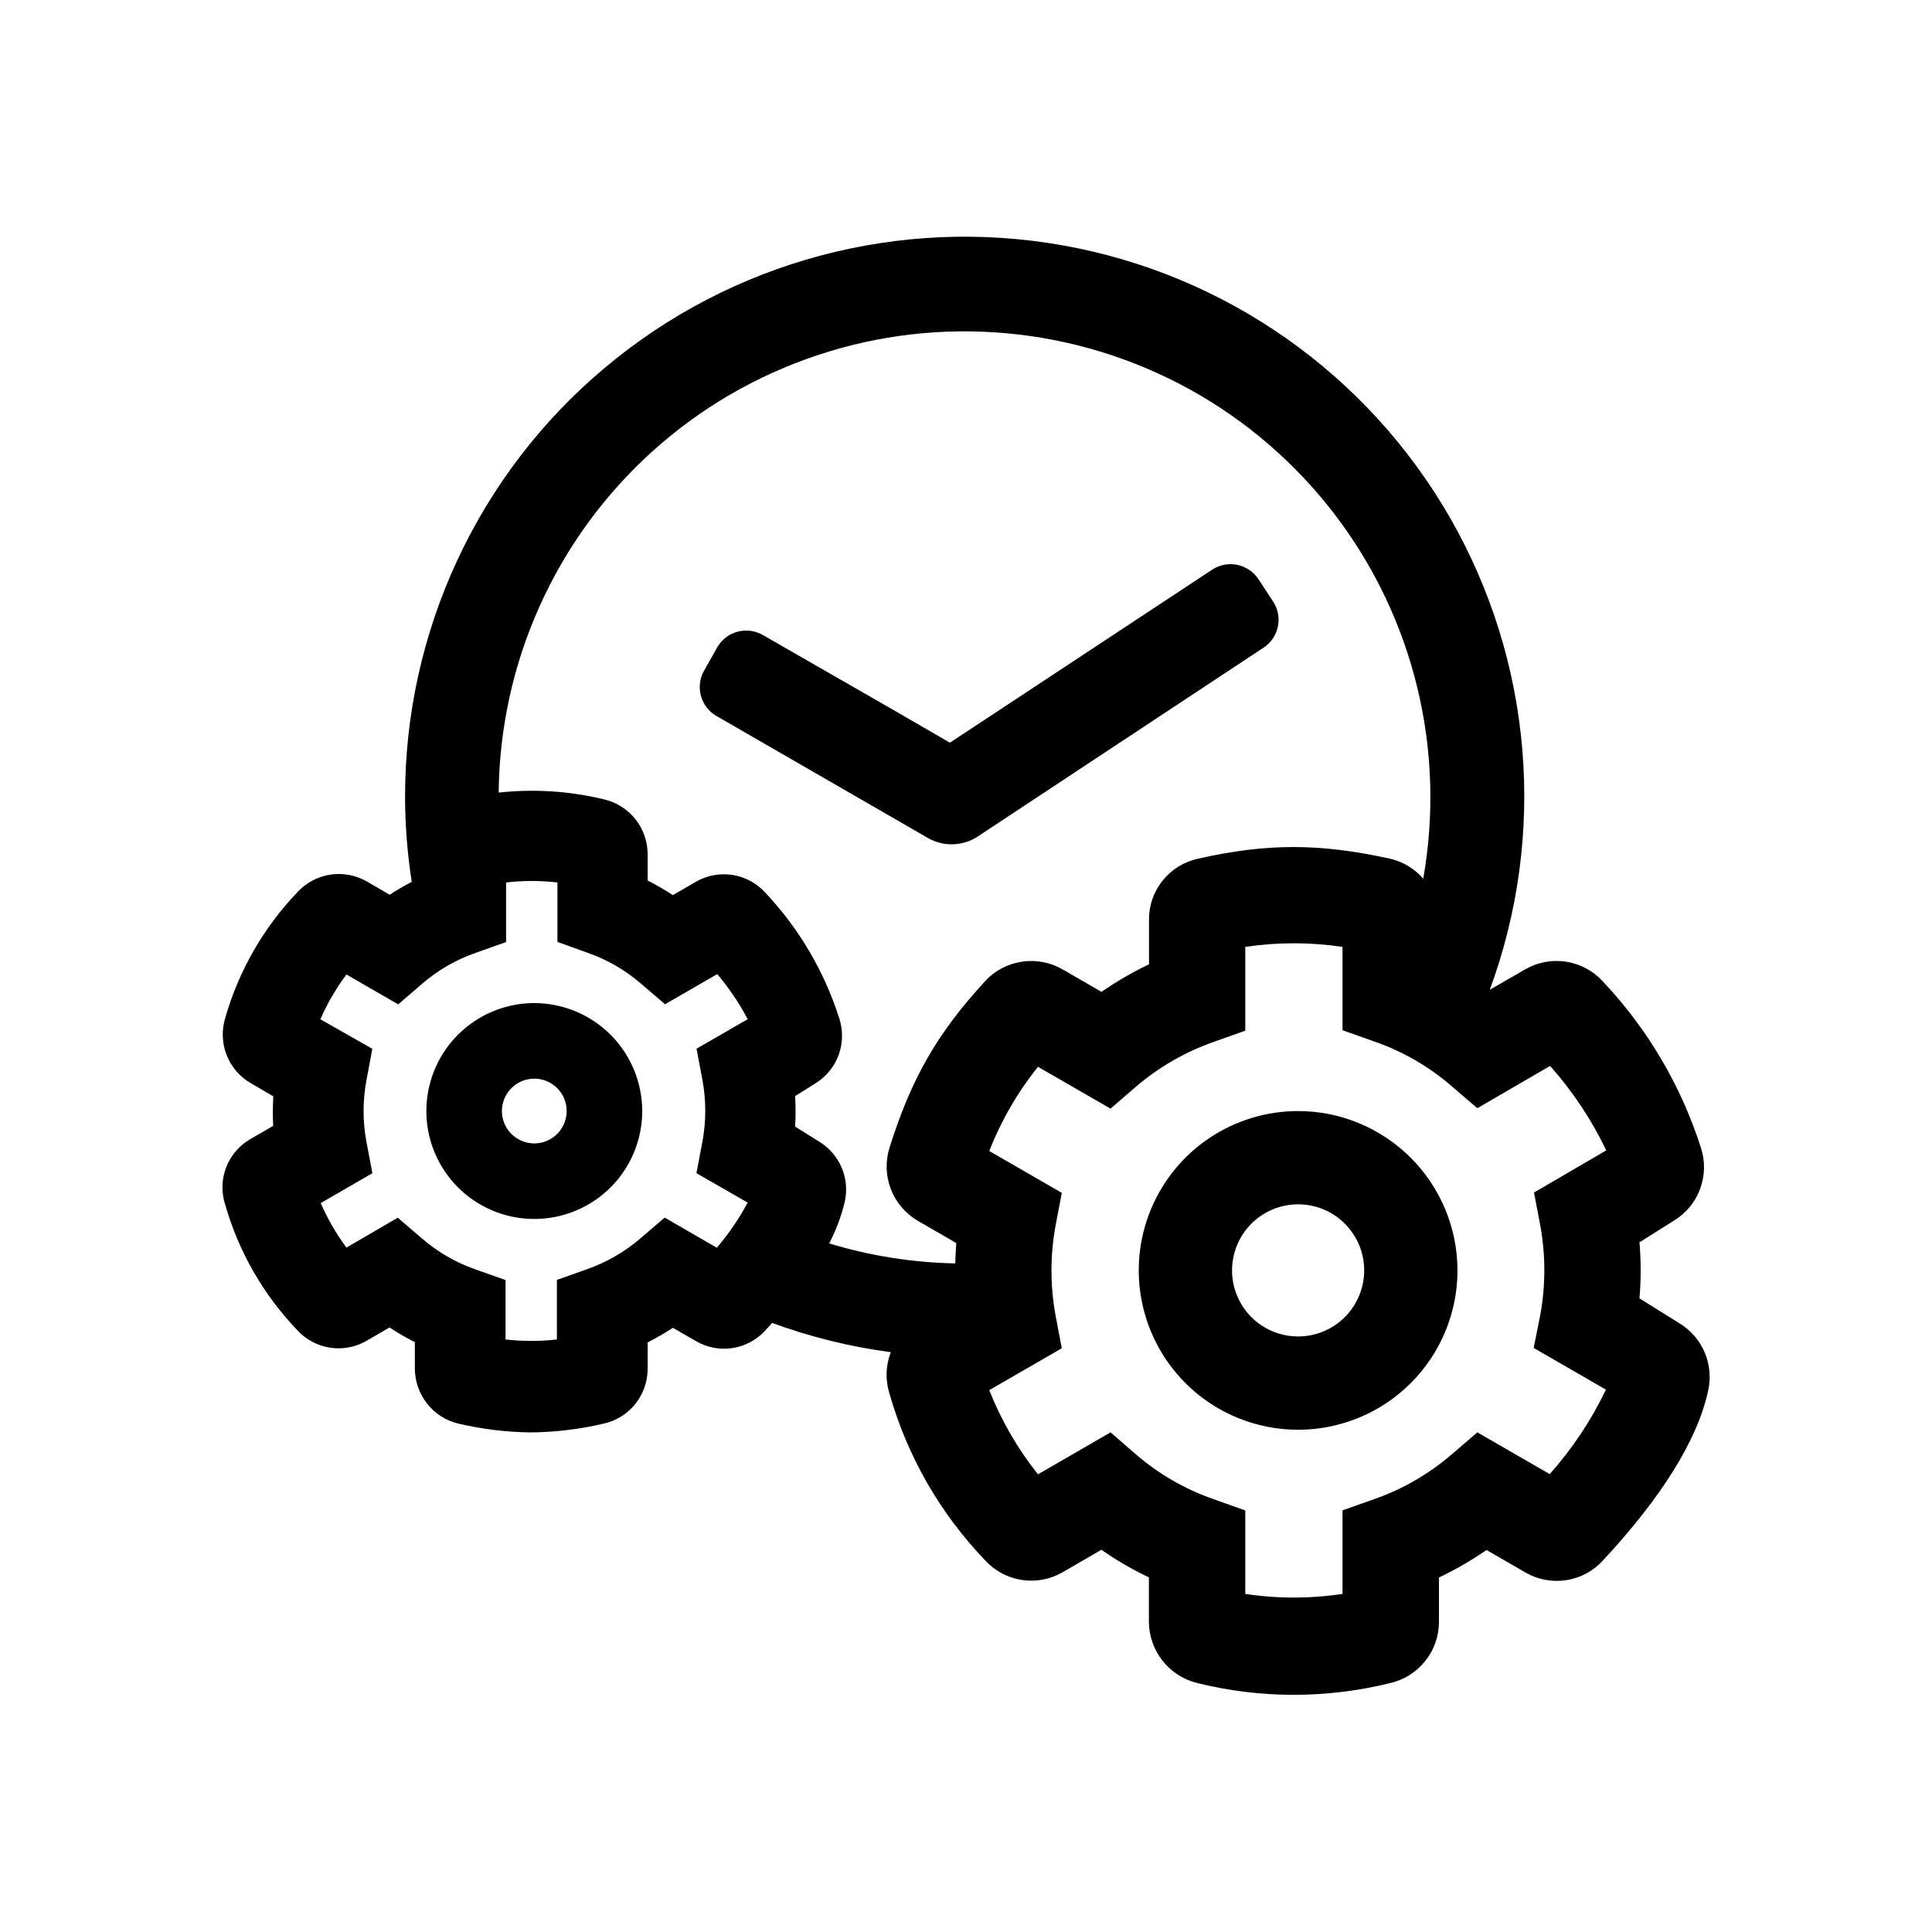 <svg width="36" height="36" viewBox="0 0 36 36" fill="none" xmlns="http://www.w3.org/2000/svg">
<path d="M23.724 11.211L23.445 10.786C23.354 10.652 23.214 10.558 23.055 10.525C22.895 10.492 22.73 10.523 22.593 10.611L17.7 13.839L16.628 13.218L14.21 11.83C14.068 11.75 13.9 11.729 13.743 11.771C13.585 11.813 13.451 11.916 13.368 12.056L13.12 12.496C13.039 12.638 13.018 12.806 13.06 12.964C13.102 13.121 13.205 13.256 13.346 13.339L17.296 15.618C17.437 15.697 17.596 15.737 17.757 15.732C17.919 15.728 18.076 15.679 18.211 15.592L23.549 12.065C23.685 11.974 23.779 11.834 23.812 11.674C23.845 11.514 23.813 11.348 23.724 11.211Z" fill="black"/>
<path d="M24.188 20.703C23.601 20.703 23.027 20.877 22.539 21.203C22.05 21.529 21.67 21.993 21.445 22.536C21.22 23.078 21.162 23.675 21.276 24.251C21.391 24.827 21.673 25.356 22.089 25.772C22.504 26.187 23.033 26.47 23.609 26.584C24.185 26.699 24.782 26.64 25.325 26.415C25.867 26.191 26.331 25.81 26.657 25.322C26.984 24.833 27.158 24.259 27.158 23.672C27.157 22.885 26.844 22.13 26.287 21.573C25.73 21.017 24.976 20.703 24.188 20.703ZM24.188 24.903C23.945 24.903 23.707 24.831 23.504 24.696C23.302 24.561 23.144 24.368 23.051 24.143C22.957 23.918 22.933 23.671 22.981 23.432C23.028 23.193 23.145 22.973 23.318 22.801C23.49 22.629 23.709 22.512 23.948 22.464C24.187 22.417 24.435 22.441 24.66 22.534C24.885 22.627 25.077 22.785 25.212 22.988C25.348 23.19 25.42 23.428 25.42 23.672C25.419 23.998 25.29 24.311 25.059 24.542C24.828 24.773 24.515 24.903 24.188 24.903Z" fill="black"/>
<path d="M31.304 24.664L30.549 24.193C30.579 23.846 30.579 23.497 30.549 23.149L31.198 22.74C31.421 22.603 31.59 22.396 31.68 22.151C31.77 21.906 31.776 21.638 31.695 21.39C31.326 20.232 30.701 19.171 29.866 18.287C29.687 18.09 29.445 17.96 29.182 17.92C28.919 17.879 28.649 17.93 28.419 18.063L27.76 18.443C28.287 17.012 28.494 15.483 28.366 13.963C28.238 12.443 27.778 10.97 27.019 9.647C26.259 8.324 25.219 7.184 23.971 6.307C22.724 5.43 21.299 4.837 19.797 4.571C18.295 4.304 16.753 4.371 15.28 4.765C13.806 5.159 12.438 5.872 11.27 6.853C10.101 7.833 9.163 9.058 8.52 10.441C7.877 11.824 7.545 13.332 7.548 14.857C7.549 15.384 7.591 15.911 7.672 16.432C7.53 16.507 7.392 16.586 7.261 16.672L6.834 16.424C6.628 16.306 6.388 16.262 6.154 16.298C5.92 16.334 5.705 16.448 5.544 16.622C4.912 17.282 4.45 18.086 4.198 18.965C4.128 19.191 4.136 19.434 4.221 19.655C4.307 19.876 4.464 20.061 4.669 20.181L5.093 20.429C5.082 20.613 5.081 20.796 5.09 20.979L4.661 21.228C4.457 21.346 4.299 21.532 4.214 21.753C4.129 21.974 4.122 22.218 4.195 22.443C4.446 23.322 4.907 24.126 5.539 24.785C5.699 24.961 5.915 25.076 6.15 25.112C6.384 25.148 6.625 25.103 6.83 24.984L7.258 24.736C7.41 24.835 7.568 24.927 7.73 25.009V25.505C7.732 25.741 7.812 25.97 7.959 26.155C8.105 26.342 8.311 26.473 8.542 26.527C8.986 26.631 9.44 26.686 9.896 26.691C10.352 26.686 10.806 26.631 11.249 26.527C11.481 26.476 11.688 26.347 11.837 26.162C11.985 25.977 12.067 25.747 12.068 25.51V25.014C12.229 24.932 12.386 24.841 12.538 24.742L12.969 24.99C13.173 25.109 13.411 25.155 13.645 25.12C13.879 25.085 14.093 24.971 14.254 24.798C14.3 24.749 14.344 24.7 14.388 24.651C15.102 24.913 15.844 25.096 16.599 25.196C16.503 25.444 16.494 25.717 16.575 25.97C16.906 27.134 17.517 28.199 18.355 29.073C18.534 29.27 18.775 29.399 19.038 29.44C19.301 29.48 19.57 29.43 19.8 29.297L20.523 28.878C20.803 29.073 21.099 29.245 21.408 29.392V30.221C21.41 30.486 21.5 30.742 21.665 30.949C21.83 31.156 22.059 31.302 22.316 31.363C23.492 31.653 24.721 31.653 25.898 31.363C26.157 31.305 26.388 31.161 26.554 30.954C26.721 30.748 26.812 30.491 26.813 30.225V29.395C27.121 29.248 27.418 29.076 27.699 28.882L28.421 29.299C28.65 29.433 28.917 29.484 29.178 29.445C29.44 29.407 29.68 29.28 29.86 29.086C30.965 27.899 31.627 26.834 31.828 25.919C31.882 25.681 31.861 25.432 31.767 25.207C31.673 24.982 31.511 24.792 31.304 24.664ZM13.357 23.25L12.385 22.688L11.932 23.077C11.639 23.328 11.303 23.521 10.939 23.65L10.377 23.849V24.959C10.059 24.995 9.738 24.995 9.42 24.959V23.852L8.854 23.651C8.492 23.525 8.157 23.331 7.867 23.081L7.412 22.69L6.455 23.247C6.265 22.99 6.104 22.712 5.976 22.418L6.939 21.861L6.828 21.277C6.757 20.899 6.757 20.51 6.828 20.131L6.938 19.543L5.97 18.993C6.099 18.697 6.262 18.417 6.455 18.158L7.42 18.715L7.873 18.325C8.165 18.074 8.502 17.88 8.866 17.754L9.43 17.554V16.443C9.748 16.407 10.069 16.407 10.387 16.443V17.551L10.944 17.752C11.308 17.878 11.645 18.072 11.937 18.323L12.392 18.713L13.365 18.151C13.583 18.41 13.774 18.691 13.932 18.991L12.979 19.541L13.089 20.125C13.159 20.504 13.159 20.892 13.089 21.271L12.977 21.86L13.932 22.409C13.771 22.709 13.578 22.991 13.357 23.25ZM18.355 18.284C17.465 19.251 16.982 20.092 16.576 21.382C16.496 21.635 16.504 21.908 16.599 22.157C16.695 22.405 16.872 22.613 17.101 22.747L17.819 23.163C17.809 23.287 17.803 23.411 17.8 23.542C17.003 23.526 16.213 23.401 15.45 23.169C15.58 22.922 15.678 22.66 15.742 22.388C15.788 22.178 15.768 21.958 15.684 21.759C15.6 21.561 15.457 21.393 15.274 21.279L14.816 20.993C14.827 20.804 14.827 20.614 14.816 20.424L15.197 20.185C15.395 20.062 15.547 19.877 15.627 19.658C15.707 19.439 15.711 19.2 15.639 18.978C15.361 18.102 14.889 17.299 14.258 16.631C14.098 16.455 13.883 16.34 13.648 16.303C13.412 16.267 13.172 16.312 12.966 16.431L12.538 16.679C12.386 16.58 12.229 16.489 12.068 16.407V15.911C12.066 15.673 11.984 15.443 11.835 15.259C11.686 15.074 11.479 14.945 11.247 14.893C10.607 14.739 9.946 14.697 9.292 14.769C9.304 13.568 9.565 12.383 10.058 11.289C10.551 10.194 11.266 9.214 12.157 8.41C13.049 7.605 14.097 6.995 15.237 6.617C16.376 6.238 17.582 6.1 18.777 6.212C19.972 6.323 21.132 6.681 22.182 7.263C23.232 7.845 24.149 8.639 24.877 9.594C25.605 10.549 26.126 11.644 26.409 12.811C26.692 13.978 26.729 15.191 26.52 16.373C26.358 16.185 26.14 16.055 25.899 16C24.579 15.711 23.611 15.711 22.325 16C22.065 16.056 21.832 16.199 21.665 16.407C21.498 16.614 21.408 16.872 21.41 17.139V17.969C21.102 18.116 20.806 18.287 20.525 18.482L19.804 18.065C19.573 17.931 19.305 17.88 19.041 17.92C18.778 17.959 18.536 18.087 18.355 18.282V18.284ZM28.702 22.841C28.801 23.389 28.801 23.949 28.702 24.496L28.578 25.117L29.924 25.894C29.651 26.465 29.298 26.995 28.877 27.468L27.528 26.69L27.046 27.104C26.625 27.466 26.14 27.746 25.616 27.931L25.016 28.143V29.7C24.416 29.791 23.805 29.791 23.204 29.7V28.145L22.603 27.931C22.08 27.748 21.595 27.469 21.175 27.107L20.693 26.69L19.341 27.472C18.962 26.996 18.657 26.468 18.433 25.903L19.785 25.123L19.667 24.502C19.568 23.955 19.568 23.395 19.667 22.848L19.785 22.227L18.433 21.447C18.655 20.882 18.961 20.353 19.341 19.878L20.693 20.658L21.174 20.243C21.597 19.882 22.082 19.603 22.605 19.418L23.204 19.205V17.644C23.805 17.554 24.416 17.554 25.016 17.644V19.197L25.617 19.41C26.141 19.593 26.625 19.872 27.045 20.235L27.528 20.65L28.884 19.862C29.305 20.335 29.657 20.865 29.93 21.436L28.584 22.221L28.702 22.841Z" fill="black"/>
<path d="M9.956 18.691C9.558 18.691 9.169 18.809 8.839 19.03C8.508 19.251 8.25 19.565 8.098 19.933C7.946 20.3 7.906 20.705 7.983 21.095C8.061 21.485 8.253 21.843 8.534 22.125C8.815 22.406 9.173 22.597 9.564 22.675C9.954 22.752 10.358 22.713 10.726 22.56C11.093 22.408 11.407 22.15 11.628 21.82C11.849 21.489 11.967 21.1 11.967 20.702C11.966 20.169 11.754 19.658 11.377 19.281C11 18.904 10.489 18.692 9.956 18.691ZM9.956 21.306C9.837 21.306 9.72 21.27 9.621 21.204C9.521 21.138 9.444 21.044 9.398 20.933C9.353 20.823 9.341 20.702 9.364 20.585C9.387 20.468 9.445 20.36 9.529 20.276C9.614 20.192 9.721 20.134 9.838 20.111C9.955 20.087 10.076 20.099 10.187 20.145C10.297 20.191 10.391 20.268 10.457 20.367C10.524 20.466 10.559 20.583 10.559 20.702C10.559 20.862 10.495 21.016 10.382 21.129C10.269 21.242 10.116 21.305 9.956 21.306Z" fill="black"/>
</svg>
